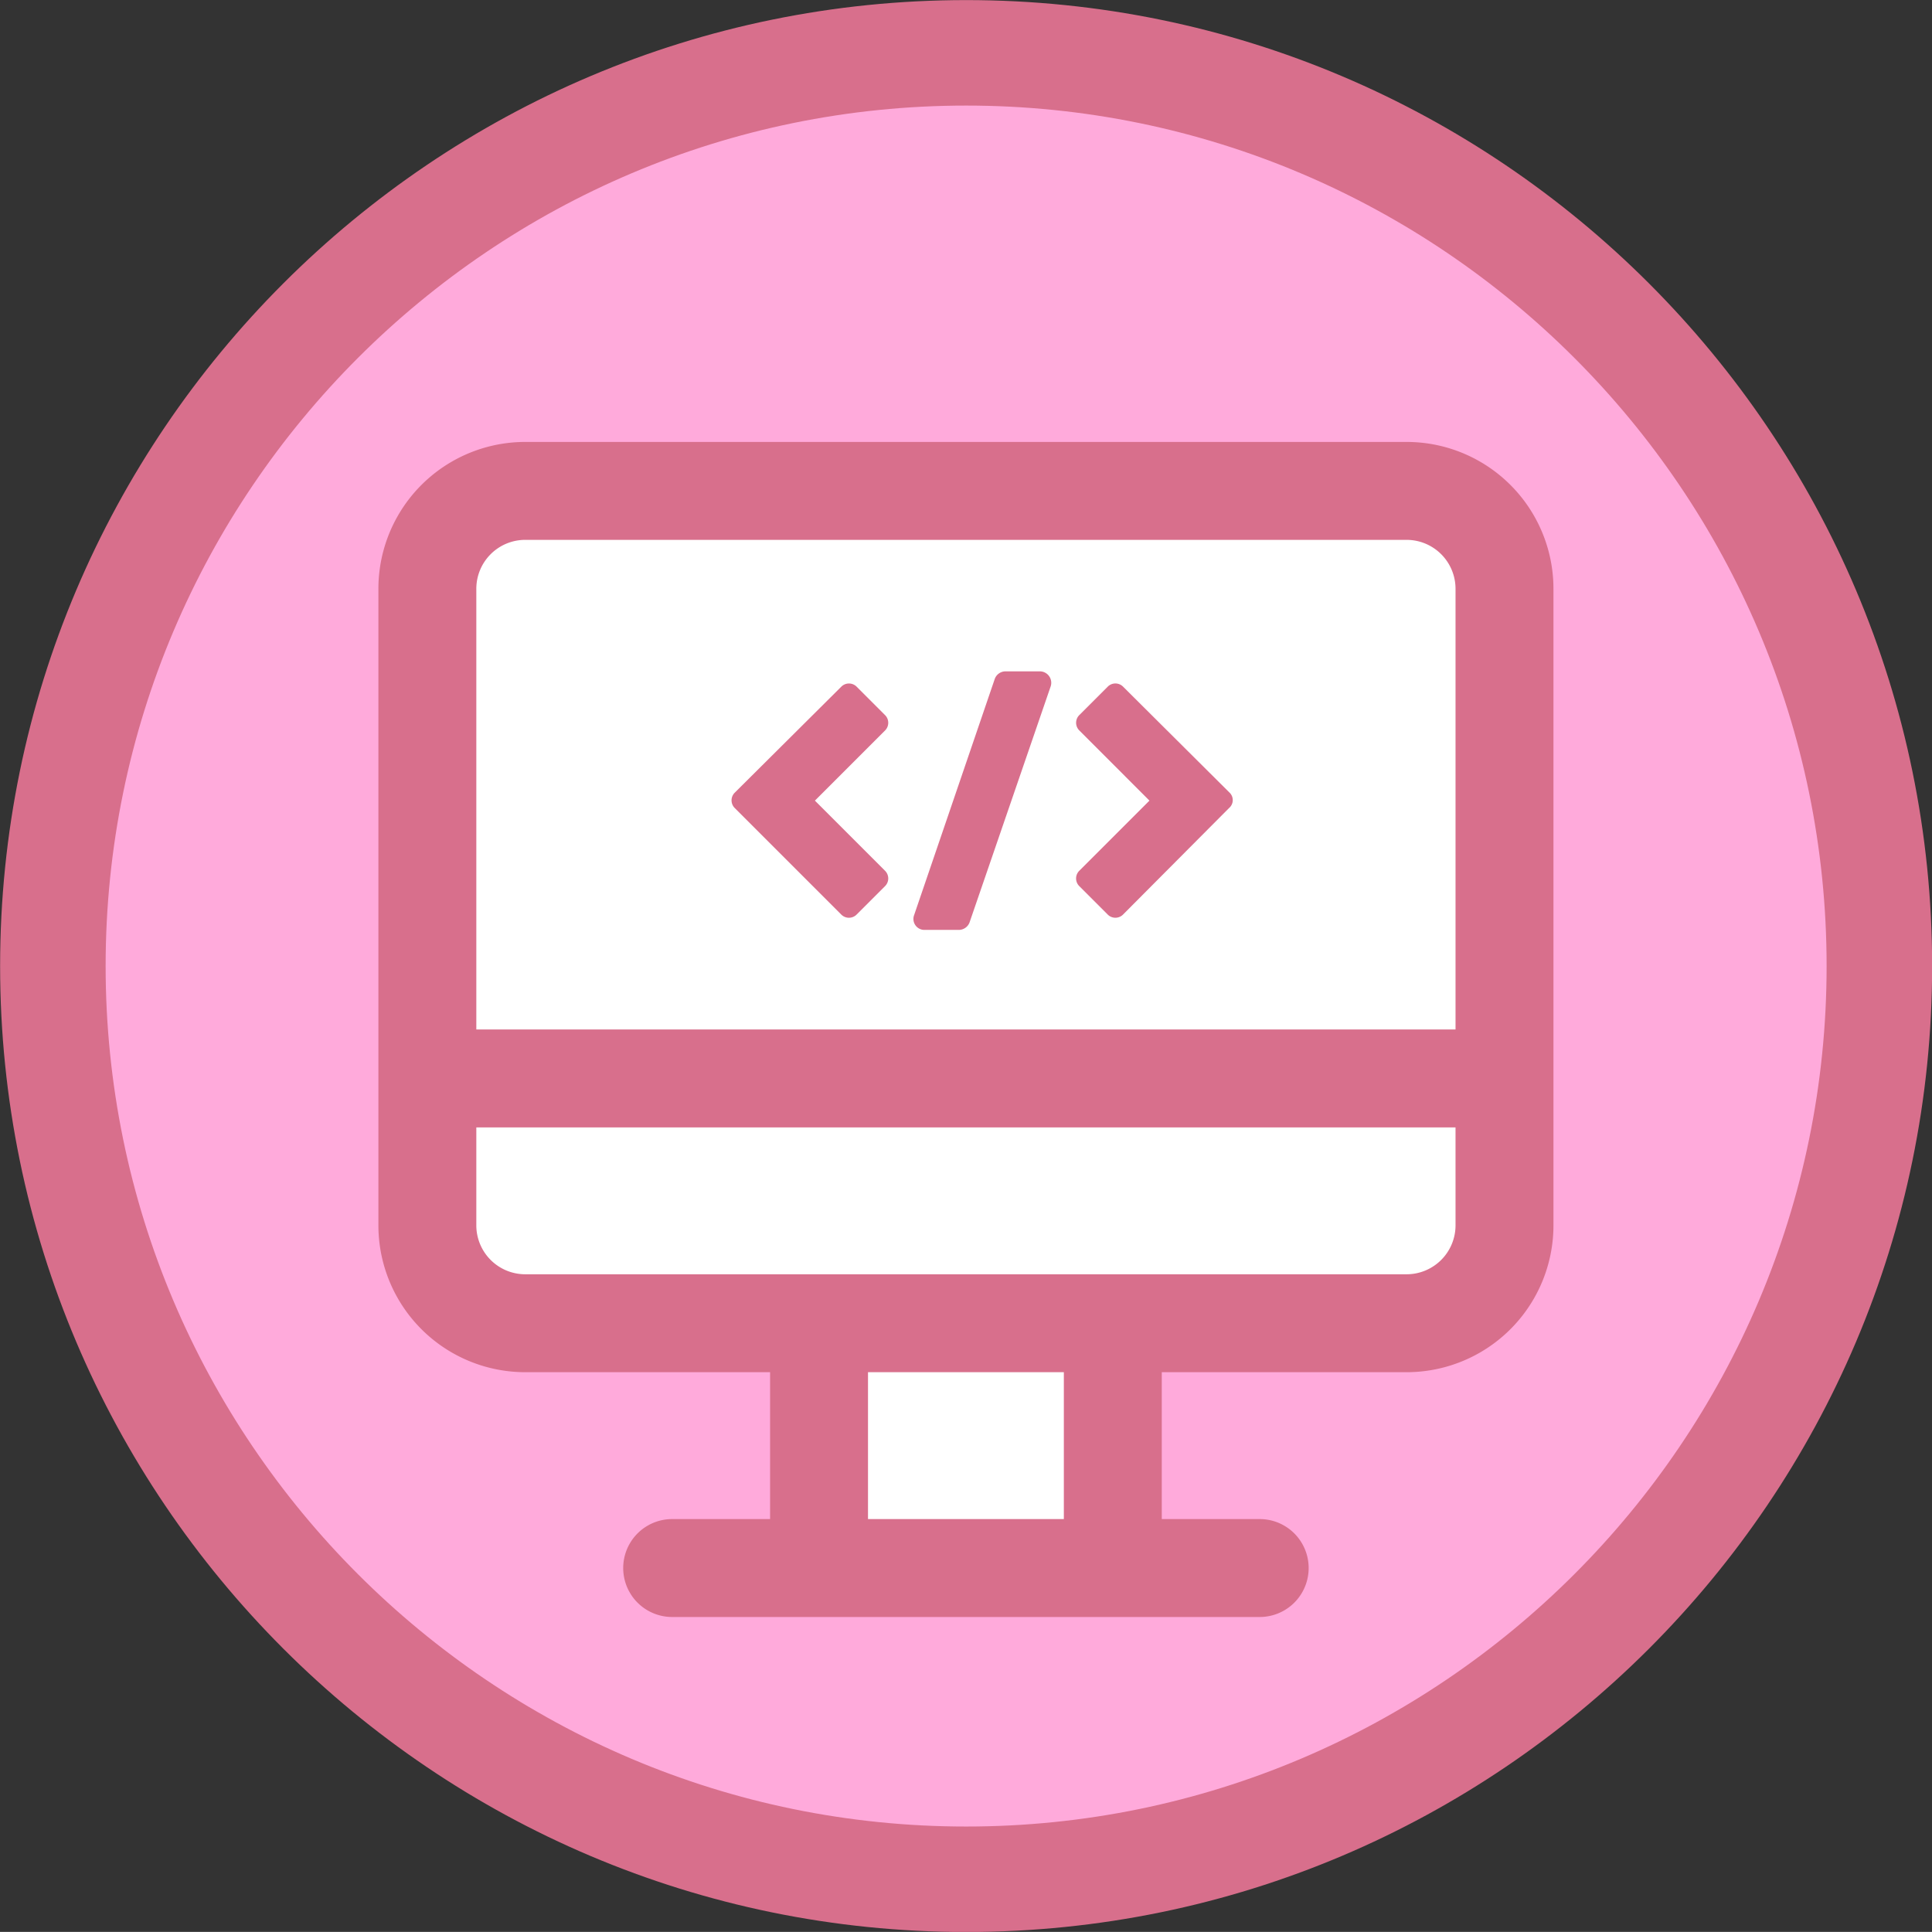<?xml version="1.0" encoding="UTF-8"?>
<svg width="683.85" height="683.81" viewBox="0 0 683.854 683.812" xmlns="http://www.w3.org/2000/svg">
<rect x="0" y="0" width="683.854" height="683.812" fill="#333333" stroke="none"/>
<g transform="translate(-841.32 4553.1)" data-name="Group 3565">
<g transform="translate(-585.94 -109.07)" data-name="Group 3529">
<circle transform="translate(1454.4 -4415.4)" cx="314.78" cy="314.78" r="314.78" fill="#ffaadb" data-name="Ellipse 41"/>
<path transform="translate(1427.3 -4444)" d="m341.95 0c-188.54 0-341.95 153.37-341.95 341.91s153.41 341.91 341.95 341.91 341.91-153.36 341.91-341.91-153.37-341.91-341.91-341.91m0 646.49c-167.96 0-304.6-136.64-304.6-304.58s136.64-304.57 304.6-304.57 304.56 136.61 304.56 304.57-136.61 304.58-304.56 304.58" fill="#d86f8c" data-name="Path 1448"/>
<path transform="translate(-1289.4 1951)" d="m2873.9-6192.3l16.324-17.486 139.22-8.28 197.41 8.28 26.443 34.31-4.976 102.37v126.05l-21.468 17.255-113.72 7.572-7.975 40.688v32.4l-95.494 5-7.275-78.079-121.24-7.572-13.549-155.79z" fill="#fff" data-name="Path 1449"/>
<path transform="translate(1559.2 -4289.6)" d="M365.933,2H53.99A51.982,51.982,0,0,0,2,53.99V279.283a51.982,51.982,0,0,0,51.99,51.99h86.651v51.99h-34.66a17.33,17.33,0,1,0,0,34.66H313.943a17.33,17.33,0,0,0,0-34.66h-34.66v-51.99h86.651a51.982,51.982,0,0,0,51.99-51.99V53.99A51.982,51.982,0,0,0,365.933,2ZM36.66,53.99A17.32,17.32,0,0,1,53.99,36.66H365.933a17.335,17.335,0,0,1,17.33,17.33V209.962H36.66ZM244.622,383.264H175.3v-51.99h69.321ZM383.264,279.283a17.335,17.335,0,0,1-17.33,17.33H53.99a17.32,17.32,0,0,1-17.33-17.33v-34.66h346.6Z" fill="#d86f8c"/>
<g transform="translate(1686.2 -4206.4)" fill="#d86f8c">
<path transform="translate(-2.502 -23.503)" d="M56.852,39.006,46.77,28.924a3.826,3.826,0,0,0-5.413,0L3.623,66.461a3.826,3.826,0,0,0,0,5.413L41.349,109.6a3.826,3.826,0,0,0,5.413,0L56.845,99.517a3.826,3.826,0,0,0,0-5.413L32.01,69.262,56.852,44.419a3.84,3.84,0,0,0,0-5.413Z" data-name="Path 1432"/>
<path transform="translate(54.156 -23.507)" d="M122.148,66.464,84.423,28.919a3.827,3.827,0,0,0-5.413,0L68.927,39a3.826,3.826,0,0,0,0,5.413l24.835,24.85L68.919,94.107a3.826,3.826,0,0,0,0,5.413L79,109.6a3.826,3.826,0,0,0,5.413,0L121.96,71.877a3.667,3.667,0,0,0,.19-5.413Z" data-name="Path 1433"/>
<path transform="translate(27.407 -25.5)" d="M81.659,25.5H69.519a4.073,4.073,0,0,0-3.735,2.612l-28.57,83.675a3.876,3.876,0,0,0,3.735,5.231h12.14a4.073,4.073,0,0,0,3.735-2.612L85.583,30.731A4.061,4.061,0,0,0,81.658,25.5Z" data-name="Path 1434"/>
</g>
</g>
</g>
</svg>
